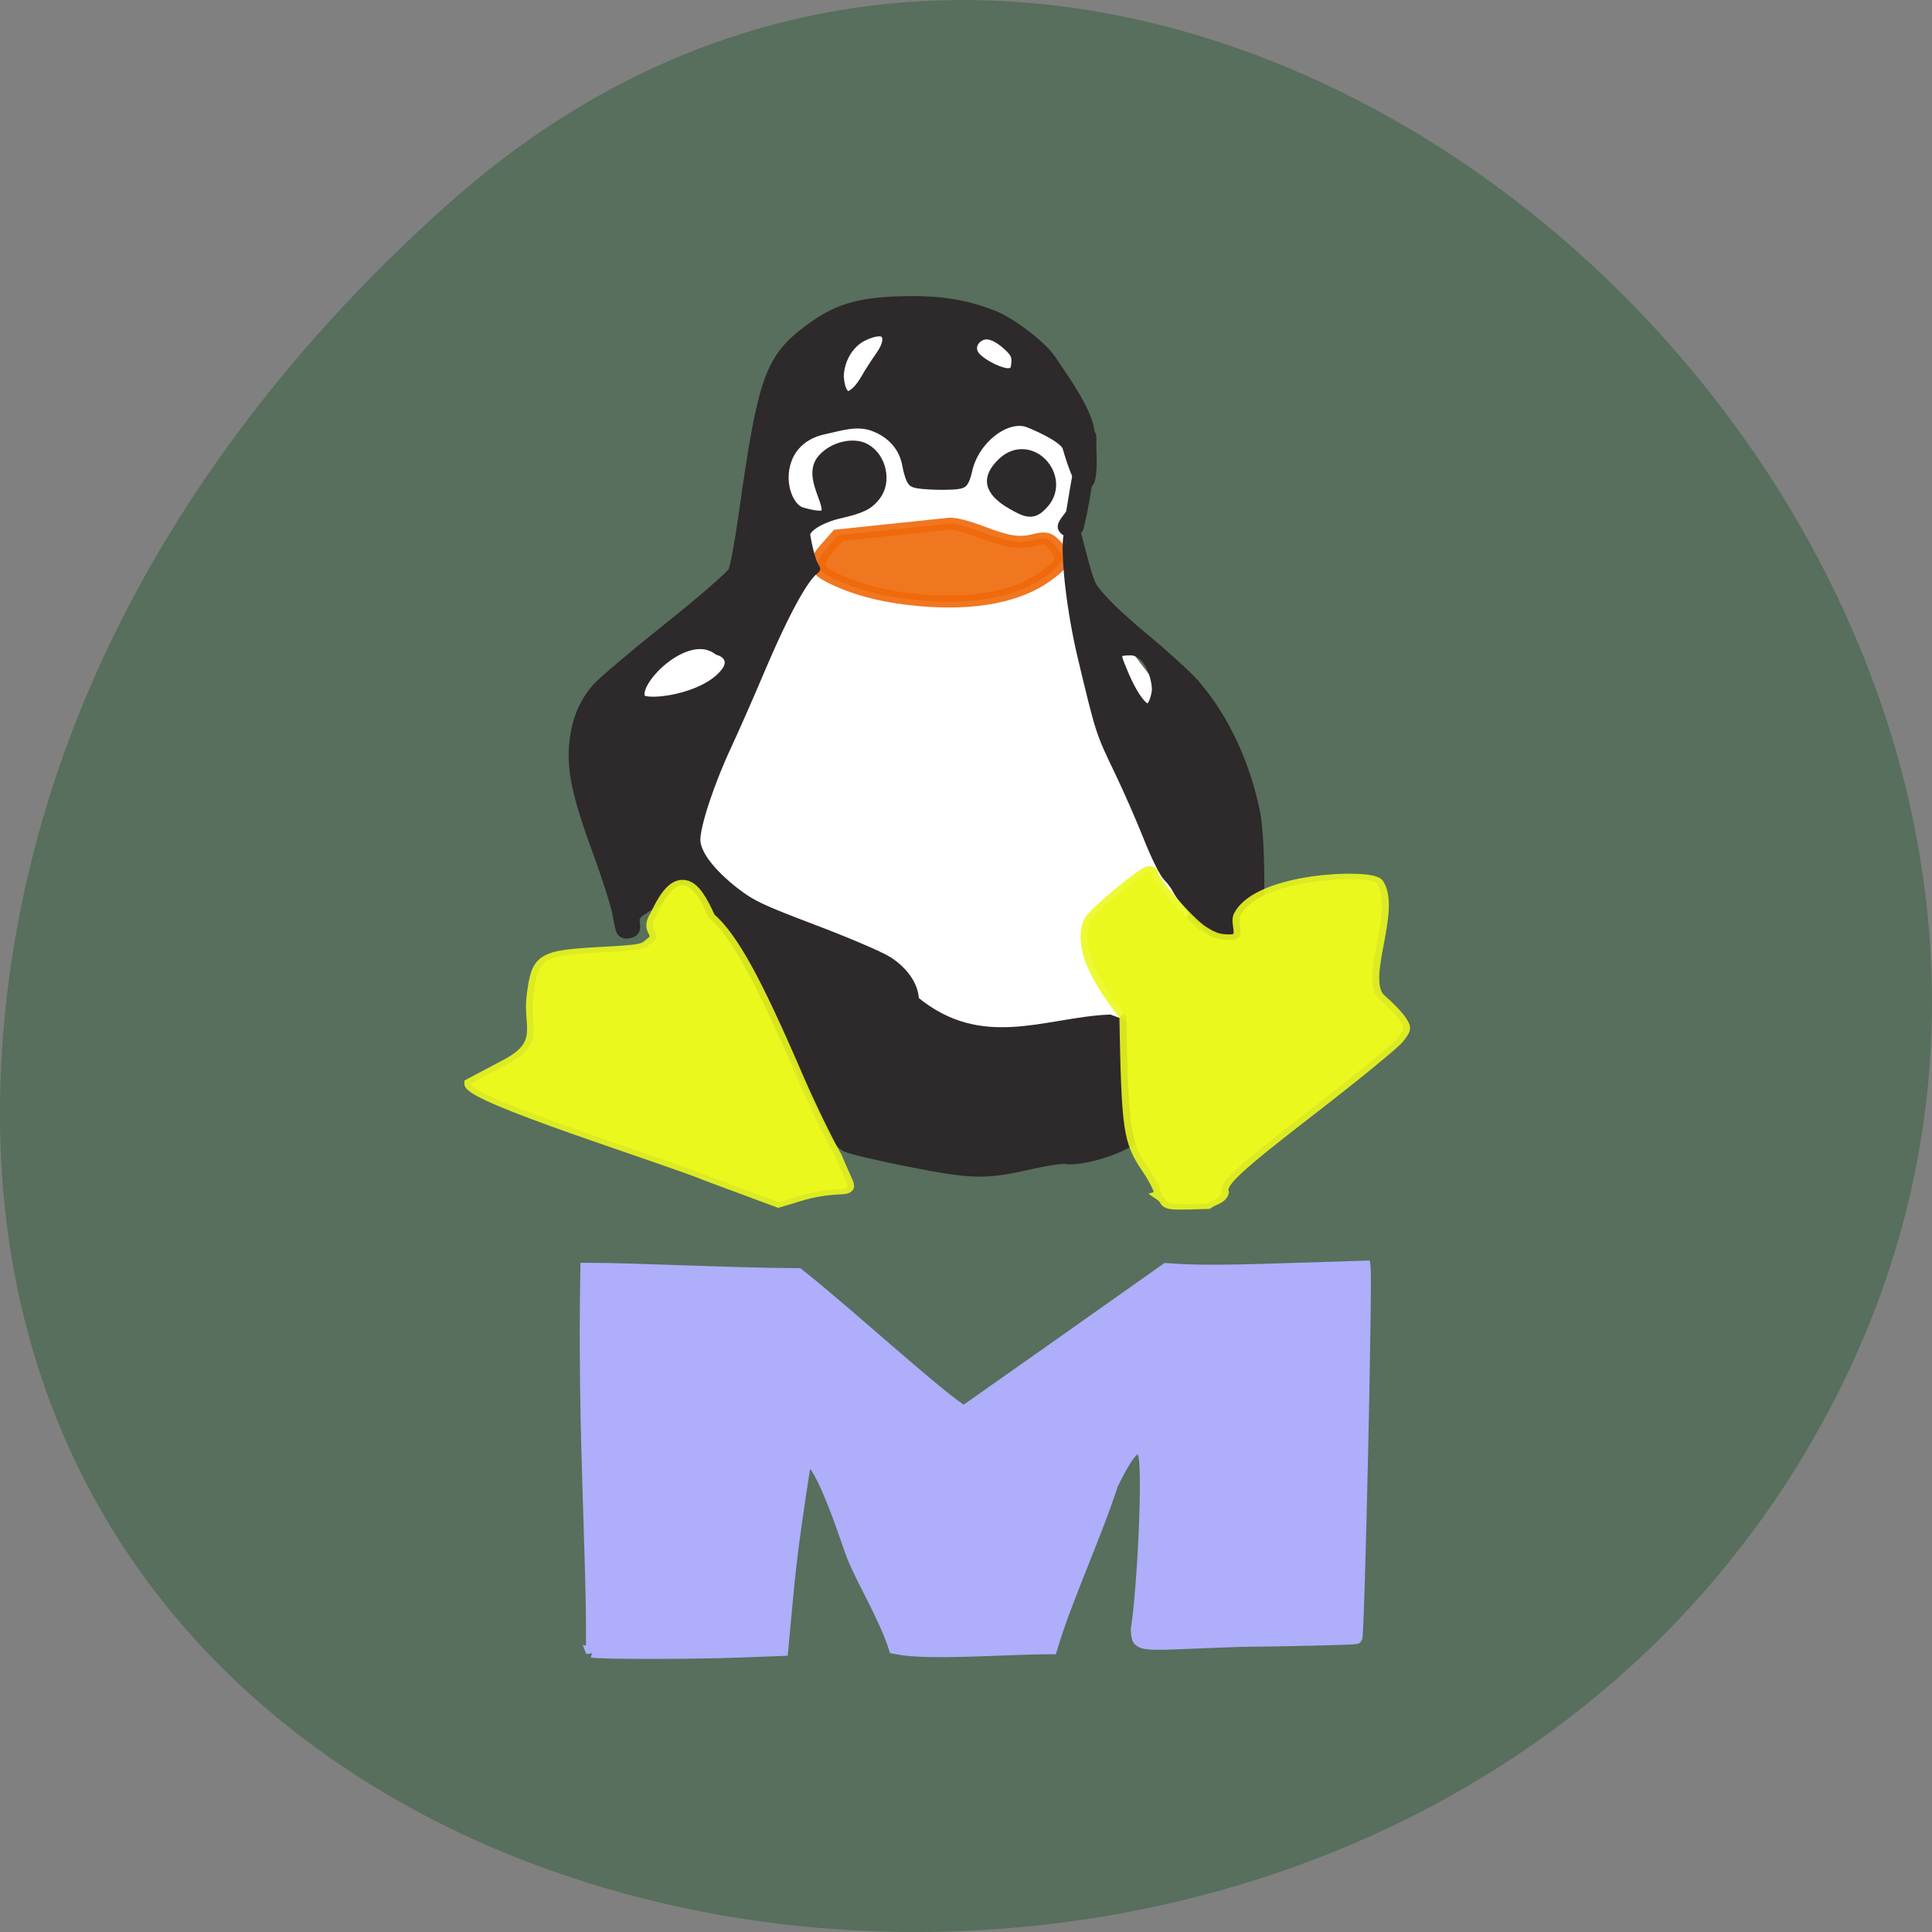 <svg xmlns="http://www.w3.org/2000/svg" viewBox="0 0 256 256"><rect x="0" y="0" width="256" height="256" fill="#808080" stroke="none"/><g fill="#576f5c" color="#000"><path d="m 59.778 1025.68 c 95.24 84.46 241.79 -48.767 182.53 -160.27 -59.906 -112.74 -258.16 -82.69 -241.3 55.767 5.02 41.2 27.695 76.954 58.764 104.51 z" transform="matrix(1 0 0 -1 0 1052.37)"/></g><path d="m 103.23 123.84 c -3.349 -7.55 -19.11 -6.808 -19.15 -22.35 -0.044 -15.13 18.277 -22.437 18.833 -30.21 3.141 -43.851 41.776 -29.993 36.888 -1.163 -1.816 10.709 22.15 28.425 20.18 40.21 -14.178 37.16 -41.759 47.745 -56.751 13.513 z" fill="#fff" stroke="#fff" stroke-width="4.222"/><g transform="matrix(1.003 0 0 0.793 -3.423 30.33)"><path d="m 81.68 237.88 c 0.154 -16.09 -1.15 -36.639 -0.731 -64.26 6.37 0.004 18.216 0.812 27.839 0.899 6.169 6.116 19.03 21.06 21.969 23.07 11.509 -10.263 10.176 -9.03 26.806 -23.91 6.03 0.559 11.05 0.152 26.05 -0.409 0.267 2.365 -0.797 62.03 -1.097 62.33 -0.128 0.127 -7.05 0.343 -15.386 0.48 -13.554 0.553 -13.285 1.305 -13.47 -2.031 0.853 -6.642 1.642 -27.315 0.923 -29.392 -0.769 -2.221 -2.076 -0.647 -4.325 5.212 -2.353 9.07 -6.156 19.357 -8.04 27.435 -6.44 0.018 -16.186 1.111 -20.511 -0.035 -1.424 -5.643 -4.717 -12.185 -5.842 -16.369 -3 -11.121 -4.722 -15.507 -6.083 -15.507 -2.304 18.708 -2.124 19.313 -3.108 32.2 l -5.769 0.273 c -6.116 0.29 -18.16 0.293 -19.228 0.004 z" fill="#aeaefb" stroke="#aeaefb" stroke-width="1.727"/><path d="m 125.26 62.08 c -4.551 -0.472 -8.331 -1.631 -11.502 -3.526 -2.737 -1.636 -2.923 -2.592 -1.034 -5.297 l 1.433 -2.053 l 6.839 -0.907 c 3.761 -0.499 7.301 -0.968 7.867 -1.043 0.565 -0.075 2.32 0.49 3.9 1.254 3.727 1.803 5.23 2.109 7.28 1.479 1.511 -0.464 1.76 -0.388 2.66 0.816 1.54 2.058 1.358 2.923 -1.092 5.191 -3.682 3.408 -9.318 4.817 -16.35 4.087 z" stroke-opacity="0.902" fill="#ef6708" stroke="#ef6708" fill-opacity="0.902" stroke-width="1.993"/><g fill="#2e292b" stroke="#2e292b" stroke-width="1.362" transform="matrix(1.276 0 0 1.261 -18.15 -1.767)"><path d="m 111.15 125.02 c -3.139 -0.785 -6.083 -1.673 -6.542 -1.974 -0.468 -0.307 -1.085 -1.247 -1.405 -2.142 -1.787 -4.994 -7.839 -19.823 -9.496 -23.272 -1.445 -3.01 -2.282 -4.327 -3.285 -5.186 -0.741 -0.634 -1.572 -1.692 -1.848 -2.352 -0.81 -2.381 -2.518 -0.578 -3.694 0.301 -2.37 1.784 -2.526 1.978 -2.407 3 0.086 0.736 -0.029 1.153 -0.351 1.277 -0.7 0.269 -0.81 0.042 -1.092 -2.25 -0.14 -1.142 -1.076 -4.938 -2.078 -8.435 -2.119 -7.392 -2.709 -10.888 -2.432 -14.413 0.238 -3.03 0.969 -5.329 2.336 -7.357 0.555 -0.824 3.873 -4.419 7.373 -7.989 3.5 -3.57 6.533 -6.941 6.74 -7.49 0.207 -0.549 0.696 -3.92 1.088 -7.49 1.981 -18.05 2.725 -20.73 6.828 -24.611 2.748 -2.599 4.884 -3.444 9.15 -3.62 3.951 -0.163 6.625 0.351 9.596 1.843 1.85 0.929 4.986 4.02 5.926 5.834 1.01 1.944 3.528 6.377 3.931 9.162 0.539 3.725 0.476 12.931 -1.904 2.509 -0.305 -1.334 -3.841 -3.224 -4.274 -3.384 -2.492 -0.922 -5.783 2.407 -6.449 6.522 -0.126 0.777 -0.364 1.497 -0.529 1.599 -0.535 0.331 -4.371 0.215 -4.729 -0.142 -0.191 -0.191 -0.462 -1.19 -0.602 -2.221 -0.325 -2.396 -1.573 -4.226 -3.526 -5.172 -1.853 -0.897 -3.707 -0.051 -5.268 0.364 -5.849 1.553 -4.862 10.133 -2.39 11.03 6.04 2.181 0.17 -3.896 2.409 -7.124 1.131 -1.631 3.051 -2.103 4.106 -1.364 1.669 1.169 2.213 4.442 1.054 6.343 -0.737 1.209 -1.399 1.622 -3.689 2.302 -2.052 0.609 -3.722 1.969 -3.586 2.92 1.396 10.249 2.514 -3.96 -4.718 17.852 -1.056 3.204 -2.619 7.748 -3.473 10.1 -1.762 4.847 -3.194 10.403 -3.19 12.374 0.004 1.783 1.498 4.331 4.02 6.851 1.743 1.743 2.773 2.37 8.223 5.01 3.427 1.659 6.886 3.552 7.687 4.207 1.661 1.357 2.687 3.326 2.698 5.177 7.02 7.444 13.925 2.946 20.368 2.586 l 3.946 1.887 c 1.404 0.672 1.217 6.49 1.049 9.237 -0.346 5.669 -8.221 7.691 -9.373 7.325 -0.373 -0.118 -2.05 0.184 -3.752 0.676 -4.747 1.373 -5.889 1.346 -12.446 -0.293 z m -18.898 -64.963 c 0.679 -1.175 0.387 -2.315 -0.855 -2.829 -3.629 -3.412 -9.537 4.656 -8.277 6.454 0.73 1.042 7.01 0.052 9.132 -3.624 z m 14.427 -38.784 c 0.369 -0.824 1.066 -2.21 1.549 -3.08 1.535 -2.766 0.432 -4.131 -2.093 -2.591 -1.484 0.905 -2.517 3.07 -2.559 5.368 0.213 3.88 1.938 2.952 3.104 0.303 z m 15.605 -2.048 c 0.081 -0.974 -0.109 -1.455 -0.953 -2.416 -1.3 -1.48 -2.429 -1.825 -3.323 -1.016 -0.745 0.674 -0.845 1.767 -0.236 2.581 0.822 1.098 2.745 2.262 3.579 2.165 0.696 -0.081 0.849 -0.297 0.934 -1.313 z"/><path d="m 121.81 37.941 c -2.39 -1.758 -2.681 -3.58 -0.907 -5.688 2.766 -3.287 6.404 2.41 3.719 5.824 -0.845 1.075 -1.188 1.058 -2.811 -0.136 z"/><path d="m 143.52 95.48 c -0.982 -0.772 -4.01 -5.105 -4.538 -6.49 -0.184 -0.483 -0.633 -1.259 -1 -1.725 -0.366 -0.466 -1.273 -2.807 -2.01 -5.204 -0.742 -2.396 -2.079 -6.305 -2.973 -8.685 -2 -5.333 -1.964 -5.183 -3.826 -15.13 -1.472 -7.865 -1.996 -16.725 -1.207 -16.984 0.196 -0.064 1.177 6.37 1.893 7.676 0.866 1.579 2.623 3.775 5.251 6.562 2.172 2.304 4.554 5.078 5.292 6.165 3.034 4.468 5.28 10.604 6.298 17.205 0.485 3.149 0.58 13.275 0.148 15.729 -0.265 1.503 -0.332 1.581 -1.356 1.581 -0.592 0 -1.478 -0.315 -1.967 -0.7 z m -6.709 -32.607 c 0.182 -1.14 -0.52 -5.64 -2.878 -5.641 -2.051 0 -1.641 0.74 -1.014 2.723 1.243 3.931 3.162 7.491 3.892 2.918 z"/><path d="m 127.12 41.06 c -0.226 -0.59 0.783 -1.688 0.84 -2.143 2.479 -19.667 2.095 -6.564 0.475 1.997 -0.152 0.804 -1.033 0.882 -1.316 0.145 z"/></g><g stroke-opacity="0.902" fill="#eaf81d" stroke="#eaf81d"><path d="m 96.89 158.22 c -5.491 -2.899 -31.364 -13.03 -31.26 -15.433 l 4.867 -3.262 c 5.071 -3.398 2.875 -6.318 3.365 -11.257 0.646 -6.508 1.063 -6.852 8.965 -7.403 5.257 -0.367 5.629 -0.452 6.613 -1.523 1.86 -1.76 -0.8 -1.677 0.754 -4.733 2.811 -7.607 4.7 -5.63 6.82 0.398 3.01 3.346 6.02 10.235 11.545 26.438 1.626 4.771 3.964 10.876 5.195 13.566 2.663 8.151 2.607 3.812 -4.758 6.565 l -2.737 1.042 z" stroke-width="1.774"/><path d="m 156.86 161.49 c 0.081 -0.545 -0.69 -2.555 -1.714 -4.468 -2.45 -4.578 -2.652 -6.326 -2.939 -25.489 -2.199 -3.615 -6.48 -10.675 -4.702 -15.919 0.466 -1.252 7.07 -8.236 7.793 -8.236 0.15 0 0.272 0.22 0.272 0.488 0 1.093 4.733 7.927 6.494 9.377 1.519 1.251 2.269 1.556 3.825 1.556 2.56 0 0.702 -2.799 1.468 -4.224 2.689 -6.195 17.01 -6.714 17.948 -5.216 2.376 4.628 -2.531 16.231 0.322 19.324 1.115 1.208 2.336 2.82 2.715 3.582 0.645 1.299 0.621 1.492 -0.379 3.075 -0.587 0.929 -5.723 6.239 -11.413 11.8 -10.169 9.938 -12.14 12.269 -11.712 13.845 -0.198 1.106 -1.232 1.205 -1.963 1.862 -6.902 0.307 -4.44 0.001 -6.02 -1.355 z" stroke-width="1.832"/></g></g></svg>